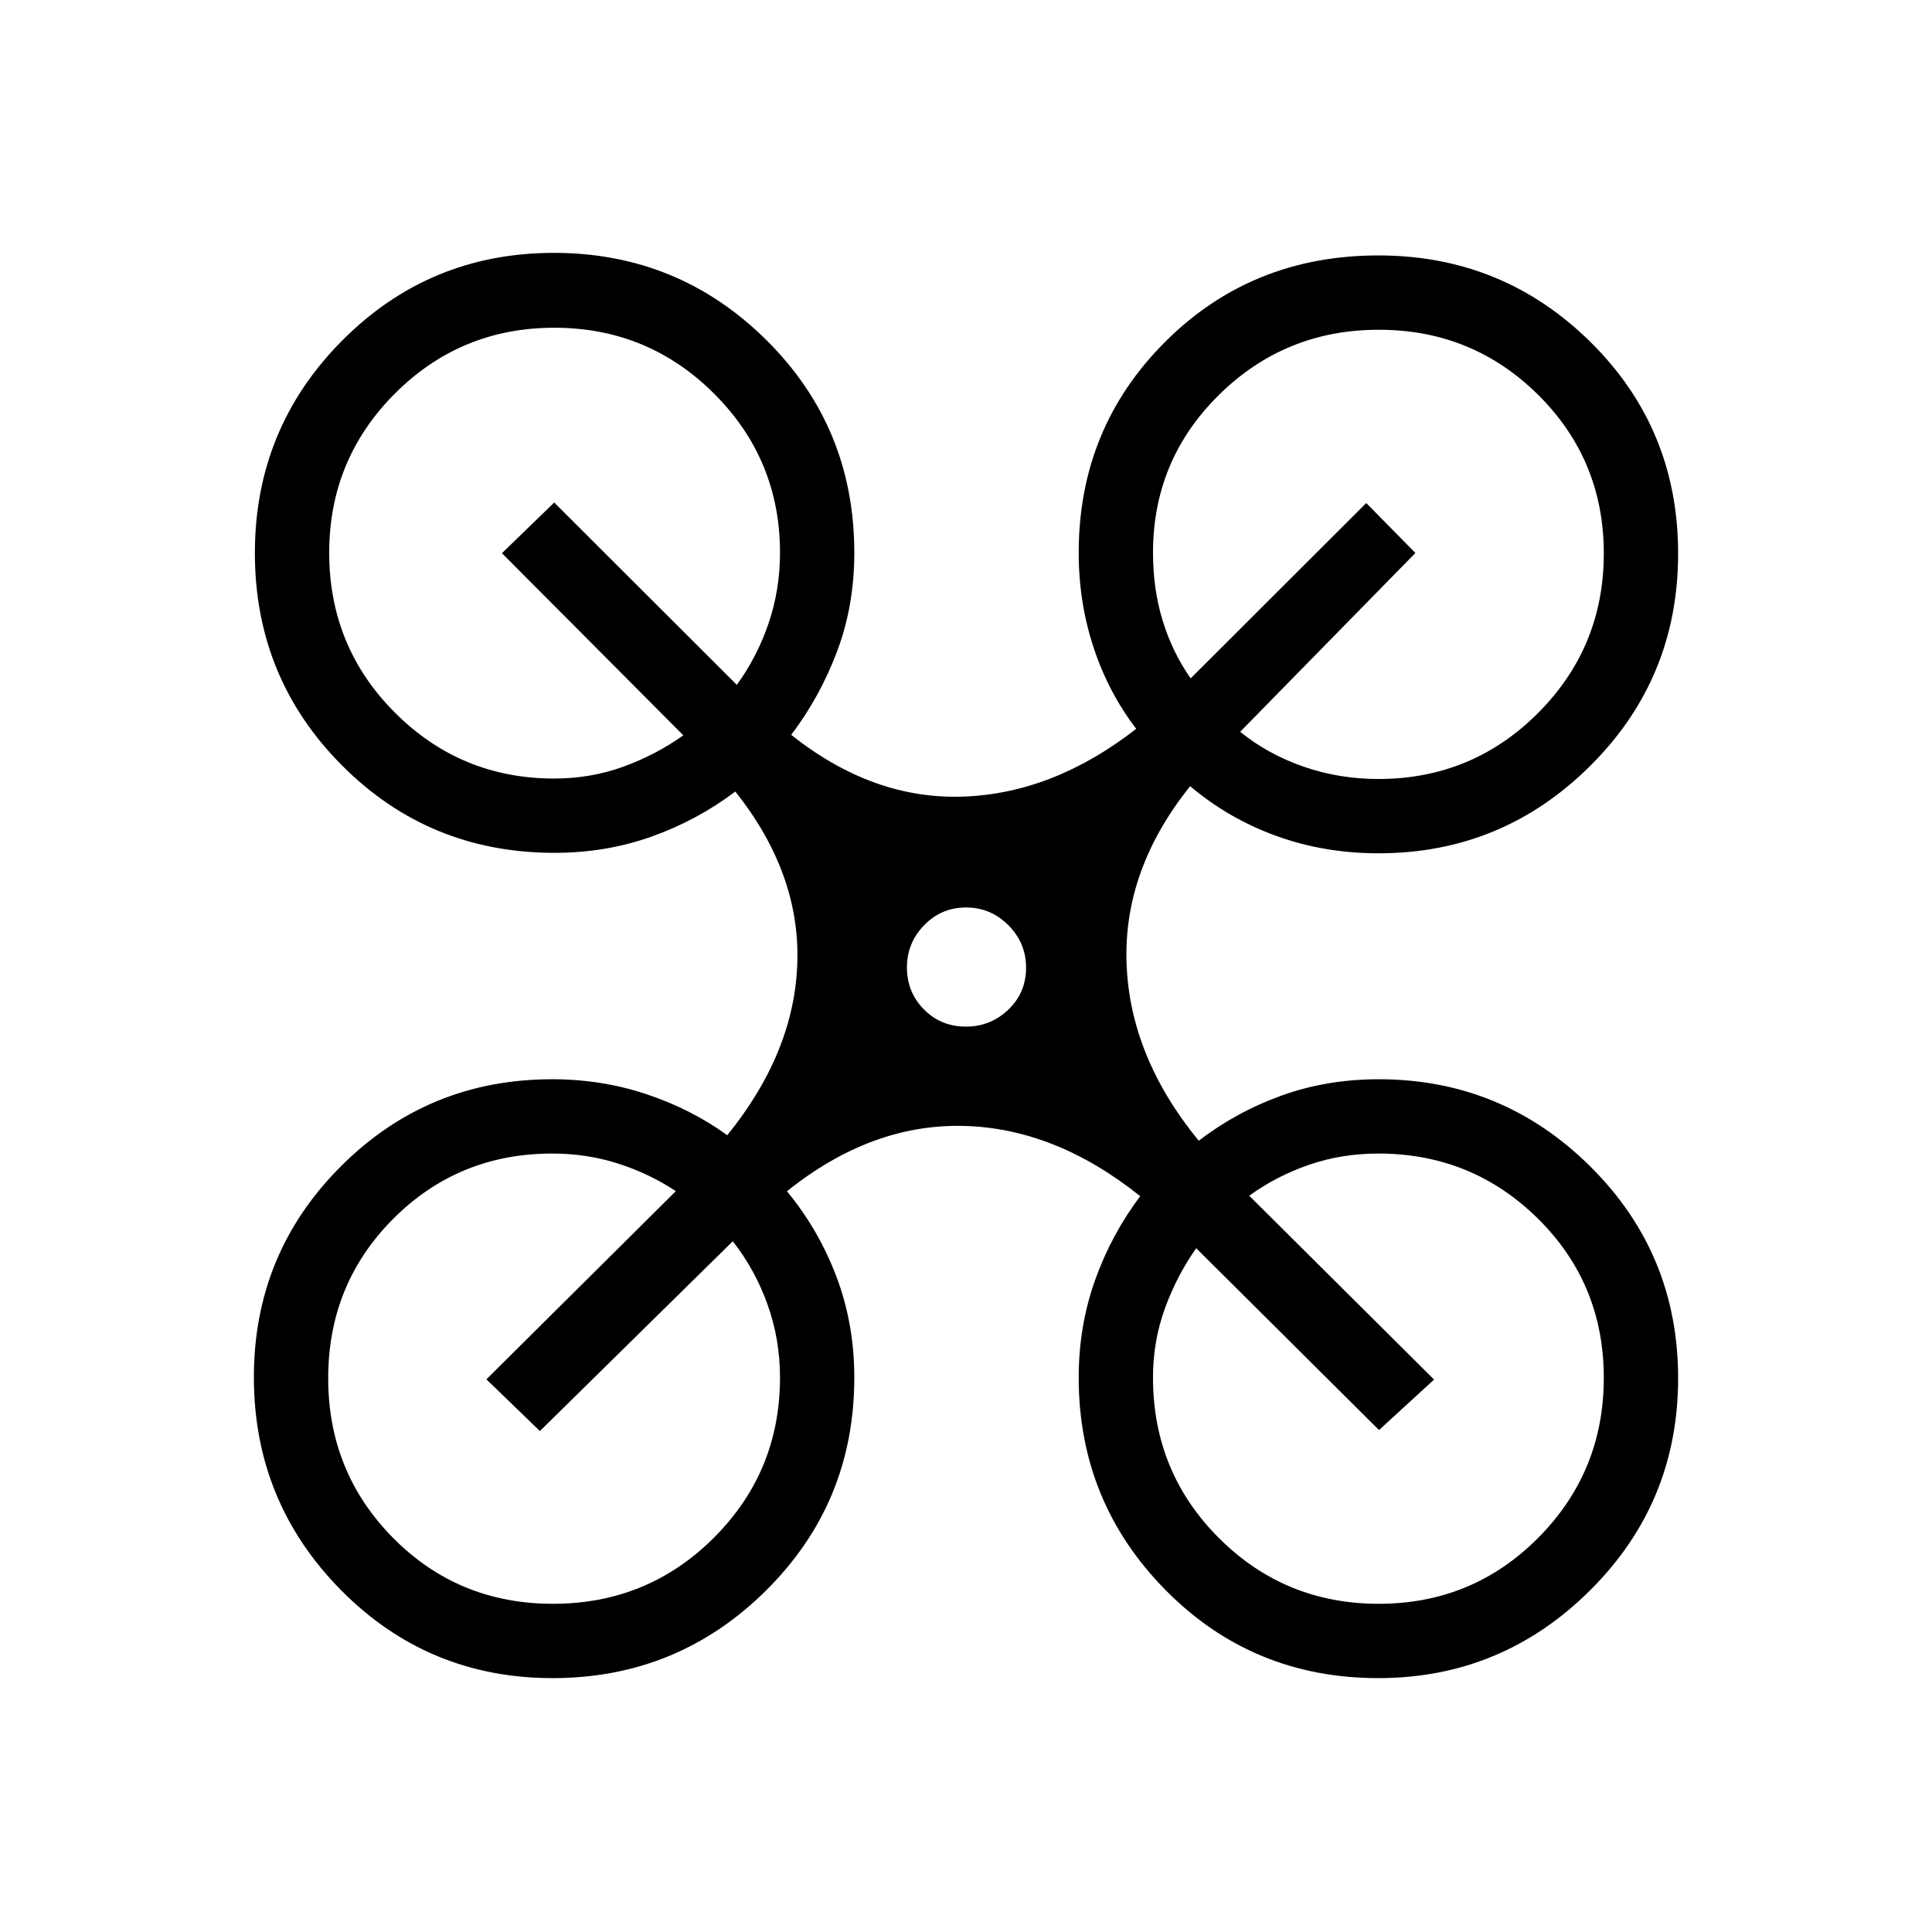<svg xmlns="http://www.w3.org/2000/svg" height="24" viewBox="0 -960 960 960" width="24"><path d="M274.59-126.15q-61.97 0-105.2-43.79-43.24-43.78-43.24-105.74 0-61.59 43.27-104.82 43.26-43.23 104.96-43.23 24.43 0 46.66 7.36 22.23 7.37 40.34 20.45 33.43-41.27 34.81-85.77 1.39-44.5-30.81-85-19 14.34-41.65 22.4-22.65 8.06-48.22 8.06-62.32 0-105.59-43.45T126.65-685.2q0-61.91 43.33-105.53 43.33-43.62 105.23-43.62 61.91 0 105.6 43.32 43.69 43.31 43.69 105.71 0 26.2-8.5 48.84-8.5 22.63-22.85 41.63 40.5 32.2 85.33 30.68 44.83-1.52 86.1-33.68-13.85-18.11-21.21-40.48-7.37-22.36-7.37-47.02 0-61.89 42.98-104.81 42.97-42.92 105.94-42.92 61.81 0 105.37 43.01t43.56 105.12q0 62.1-43.69 105.52Q746.48-536 684.98-536q-26.84 0-50.6-8.56t-43-24.79q-33.19 41.39-31.61 87.85 1.58 46.46 35.88 88.35 18.62-14.35 41.15-22.47 22.54-8.11 48.26-8.11 61.42 0 105.1 43.29 43.69 43.3 43.69 105.27 0 61.98-43.84 105.5-43.83 43.52-105.15 43.52-62.48 0-105.67-43.73Q536-213.62 536-275.5q0-25.57 8.12-48.34 8.11-22.78 22.46-41.78-42.39-33.92-88.08-34.92t-87.46 32.46q15.84 19.23 24.65 42.62 8.81 23.39 8.81 49.96 0 62.36-43.9 105.85-43.89 43.5-106.01 43.5Zm410.29-446.77q46.59 0 79.32-32.74 32.72-32.74 32.72-79.35 0-46.45-32.62-78.8-32.63-32.34-79.19-32.34-46.57 0-79.38 32.34-32.81 32.35-32.81 78.46 0 17.99 4.77 33.65t13.93 28.78l87.26-87.12 24.43 24.81-87.08 88.85q13.73 11.15 31.45 17.3 17.72 6.16 37.2 6.16Zm-409.5-.23q18.25 0 34.48-5.94 16.23-5.94 29.68-15.53l-90.12-90.5 25.96-25.19 90.74 90.62q10.15-14 15.8-30.66 5.66-16.67 5.66-35 0-46.4-32.8-79.1-32.8-32.7-79.35-32.7t-79.2 32.7q-32.65 32.7-32.65 79.1 0 46.79 32.7 79.49 32.7 32.71 79.1 32.71Zm409.67 410.07q46.71 0 79.29-32.8 32.58-32.79 32.58-79.49 0-46.75-32.72-79.09-32.73-32.35-79.32-32.35-18.22 0-34.44 5.6-16.21 5.59-29.71 15.36l91.85 91.35-27.35 25.08-90.85-90.35q-9.58 13.56-15.52 29.86-5.94 16.3-5.94 34.41 0 46.97 32.71 79.7 32.71 32.72 79.42 32.72Zm-410.31 0q47.13 0 79.98-32.83 32.86-32.84 32.86-79.59 0-18.92-6.16-36.21-6.15-17.29-17.3-31.52l-95.85 94.31-26.58-25.7 94.12-93.5q-13-8.65-28.57-13.67-15.56-5.02-32.86-5.02-46.61 0-78.96 32.4-32.34 32.4-32.34 79.23 0 46.82 32.34 79.46 32.35 32.64 79.32 32.64Zm205.23-286.8q12.25 0 21.06-8.43 8.82-8.43 8.82-20.89 0-12.25-8.79-21.06-8.78-8.82-21.03-8.82-12.25 0-20.81 8.79-8.57 8.78-8.57 21.03 0 12.25 8.43 20.81 8.43 8.57 20.89 8.57Z"/></svg>